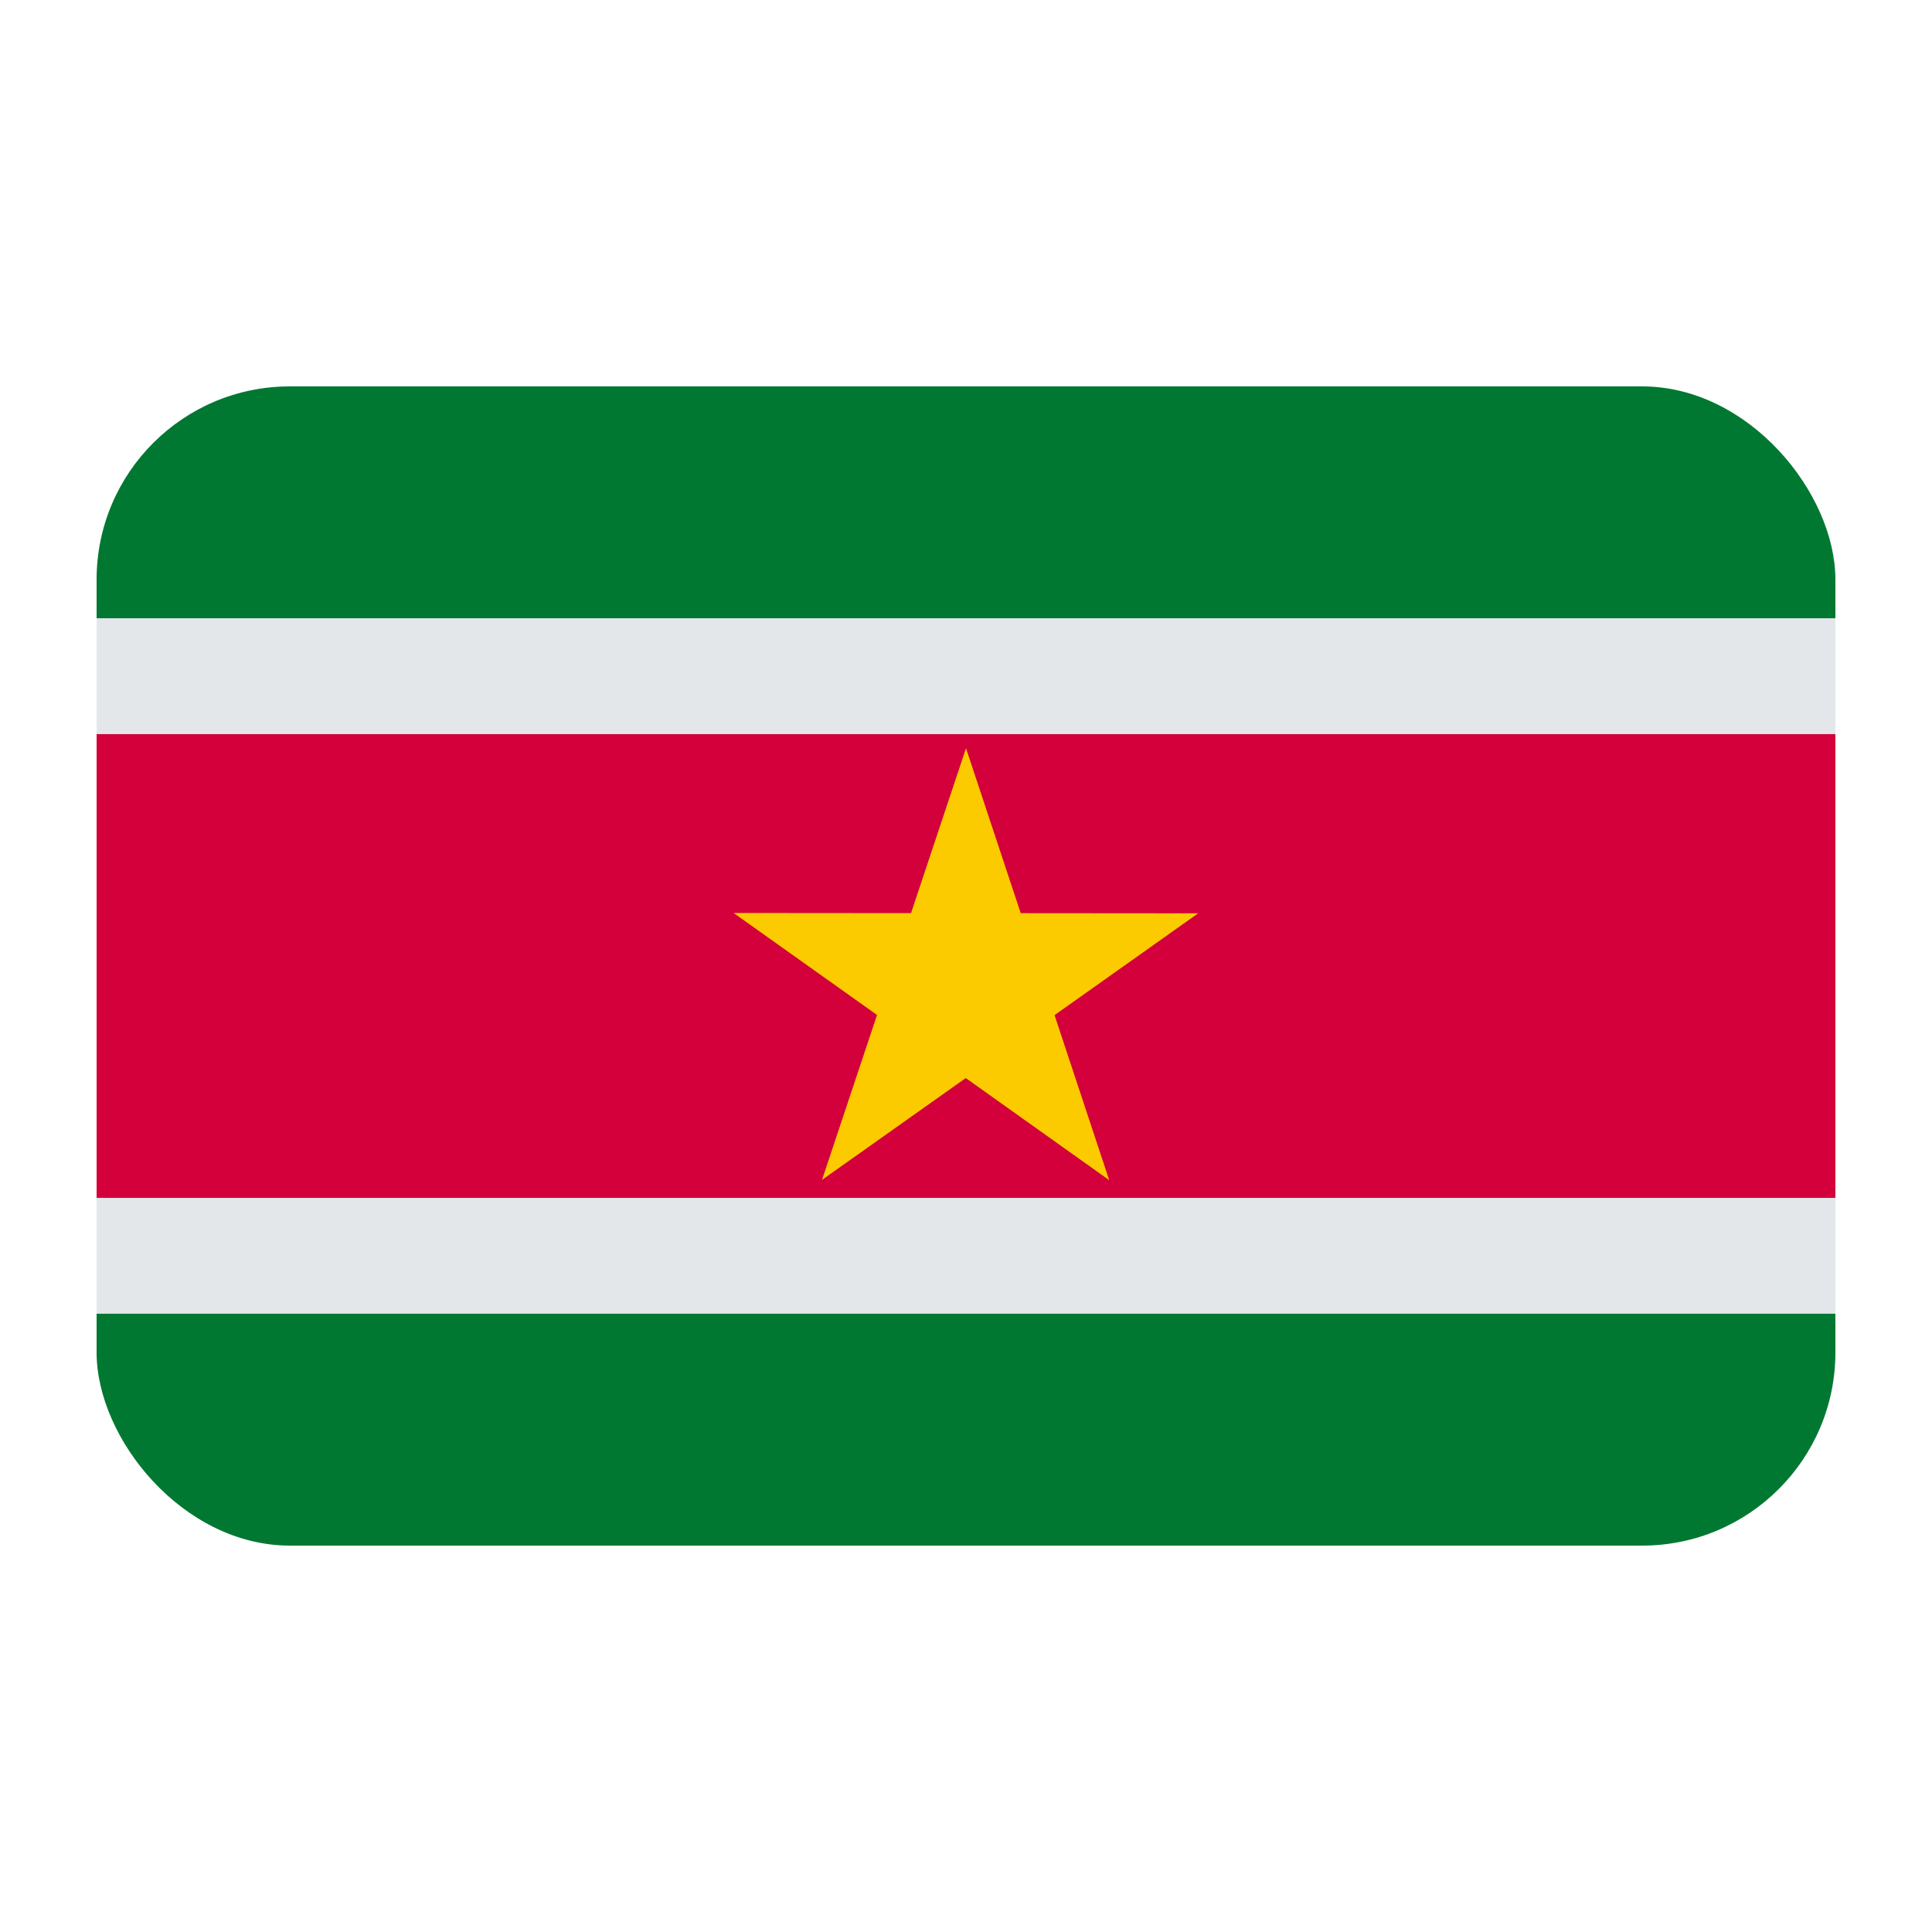 <?xml version="1.0" encoding="UTF-8"?><svg id="a" xmlns="http://www.w3.org/2000/svg" viewBox="0 0 40 40"><rect x="2" y="8" width="36" height="24" rx="4" ry="4" fill="#007831"/><rect x="2" y="12.8" width="36" height="2.399" fill="#e3e7ea"/><rect x="2" y="24.8" width="36" height="2.399" fill="#e3e7ea"/><rect x="2" y="15.2" width="36" height="9.601" fill="#d3003b"/><polygon points="22.965 24.434 19.995 22.32 17.019 24.428 18.158 21.014 15.188 18.902 18.862 18.905 20 15.491 21.133 18.906 24.807 18.909 21.833 21.017 22.965 24.434" fill="#fbcb00"/></svg>